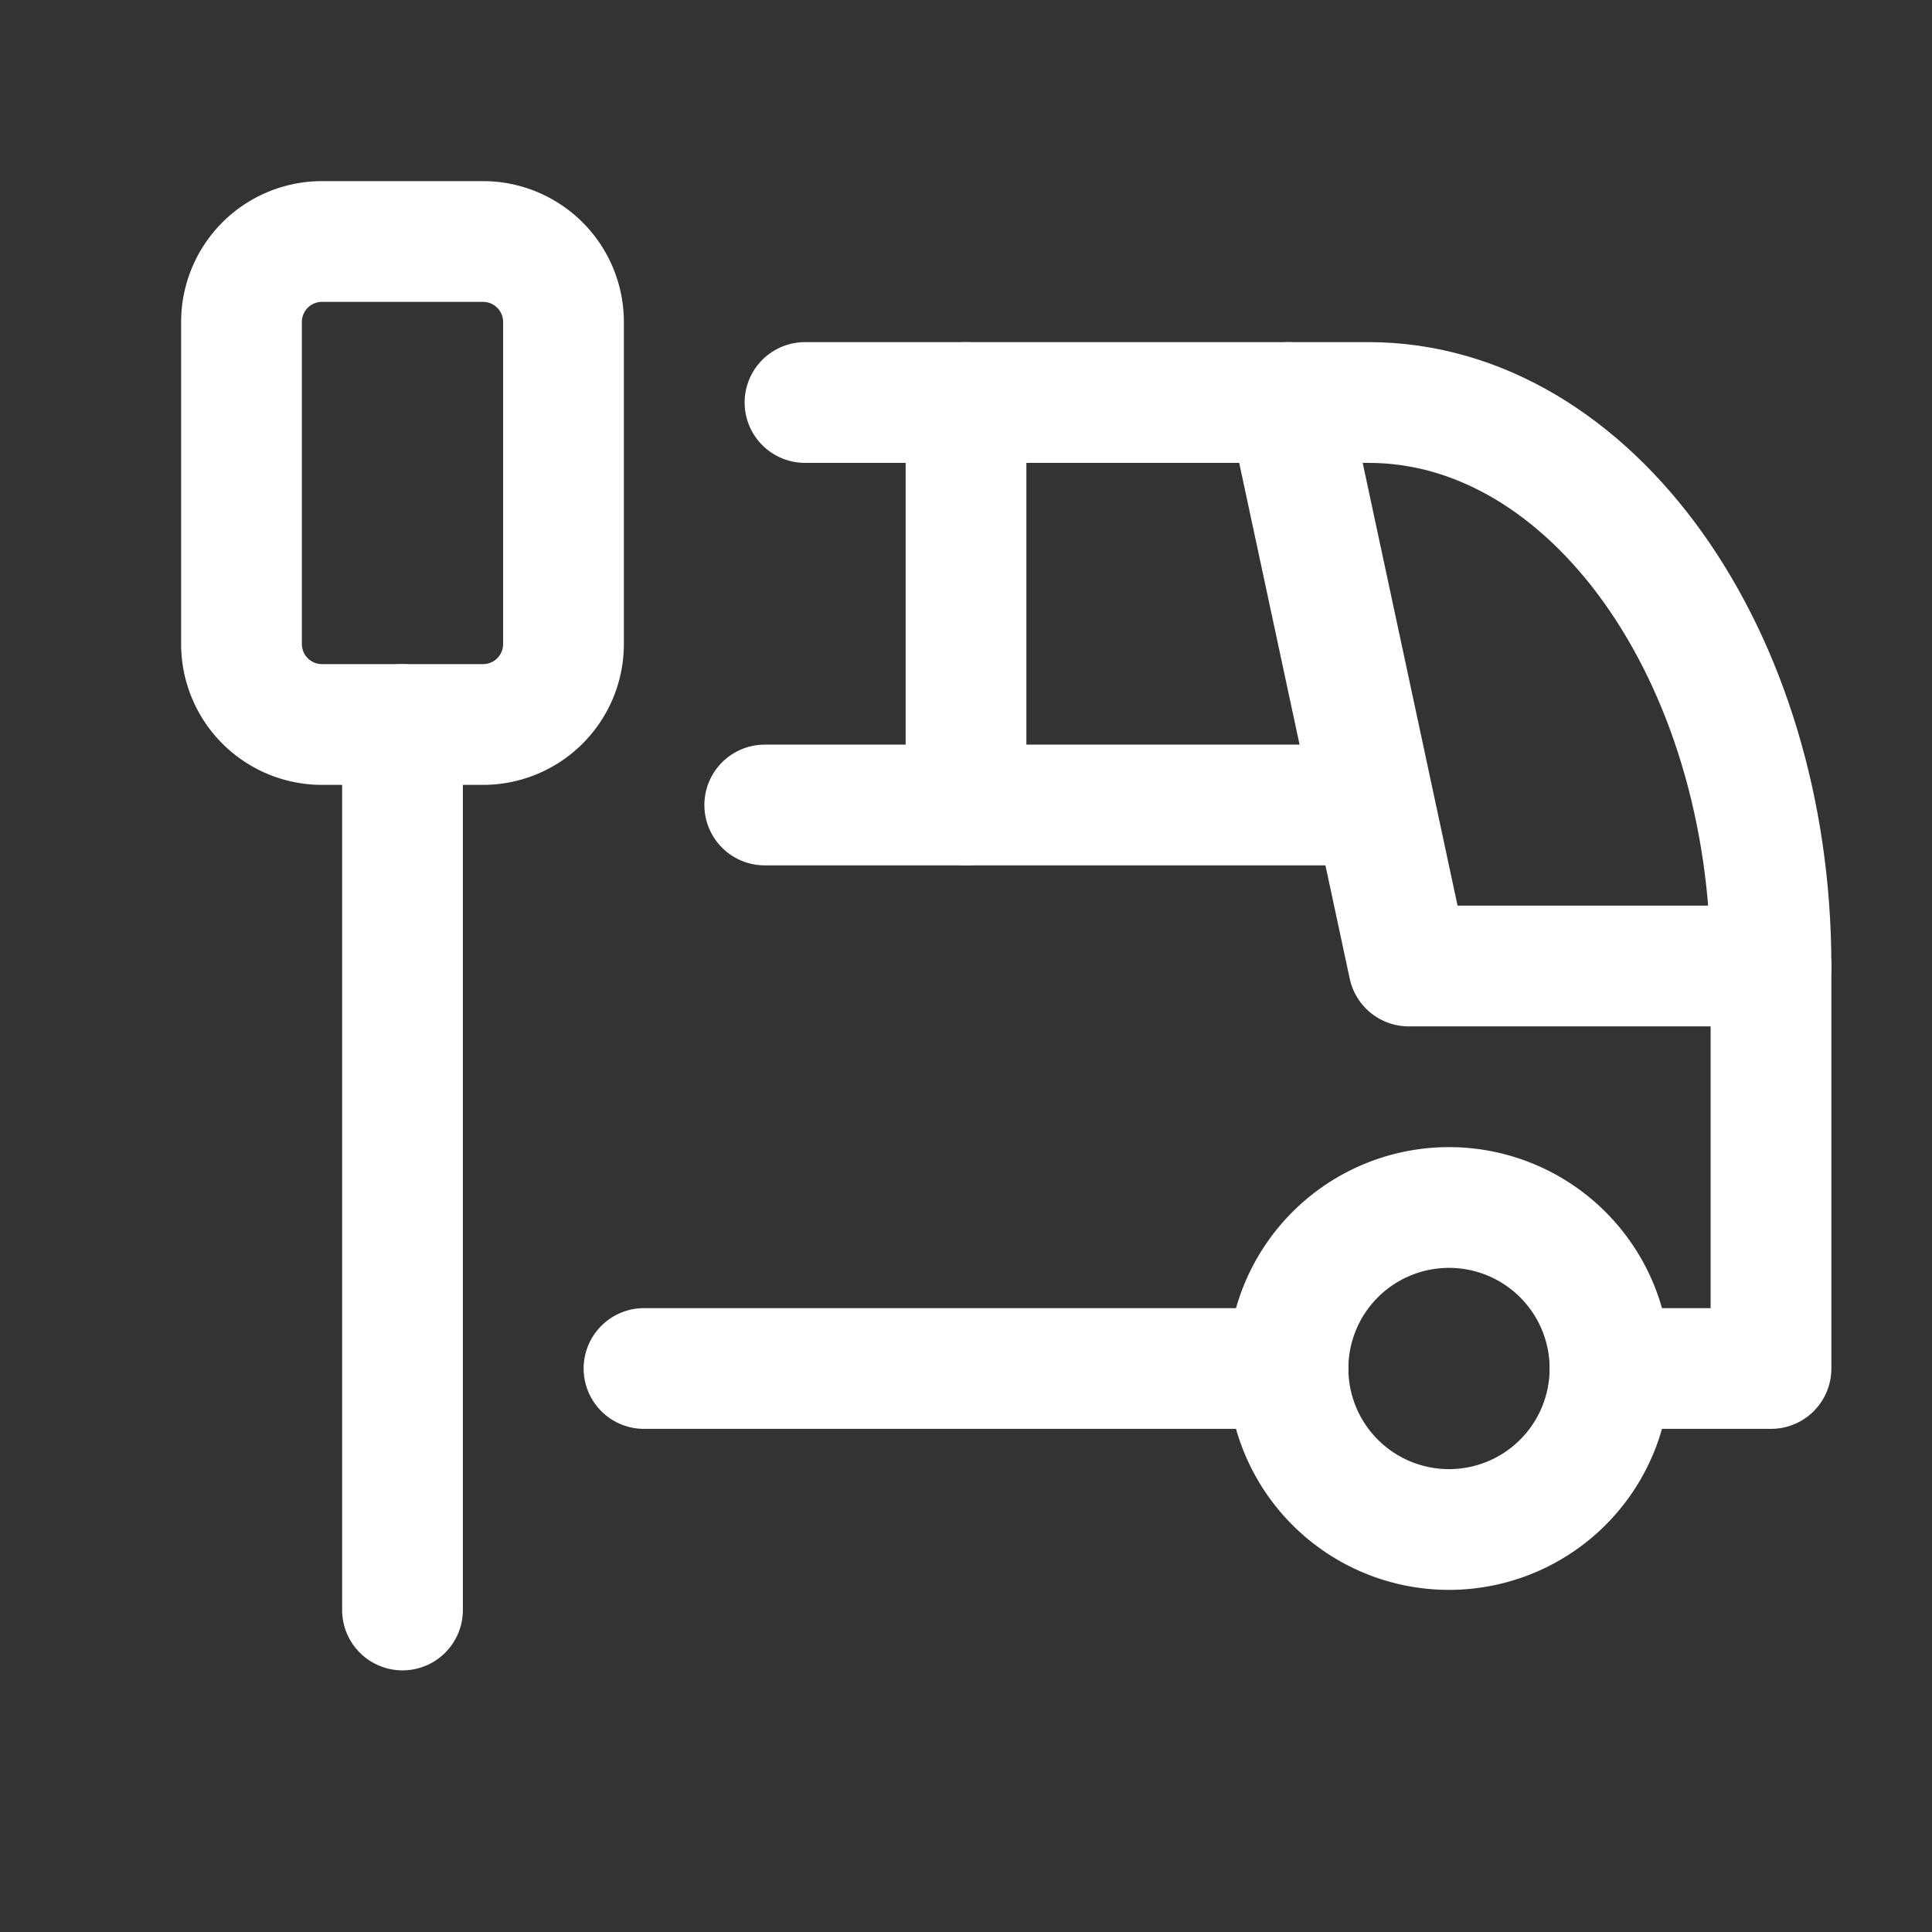 <svg xmlns="http://www.w3.org/2000/svg" class="icon icon-tabler icon-tabler-bus-stop" width="44"
   height="44" viewBox="0 0 24 24" stroke-width="1.5" stroke="#fff" fill="none"
   stroke-linecap="round" stroke-linejoin="round">
   <rect x="0" y="0" width="24" height="24" fill="#333333" stroke="none"/>
   <path stroke="none" d="M0 0h24v24H0z" fill="none" />
   <path d="M3 3m0 1a1 1 0 0 1 1 -1h2a1 1 0 0 1 1 1v4a1 1 0 0 1 -1 1h-2a1 1 0 0 1 -1 -1z" />
   <path d="M18 17m-2 0a2 2 0 1 0 4 0a2 2 0 1 0 -4 0" />
   <path d="M10 5h7c2.761 0 5 3.134 5 7v5h-2" />
   <path d="M16 17h-8" />
   <path d="M16 5l1.5 7h4.5" />
   <path d="M9.5 10h7.5" />
   <path d="M12 5v5" />
   <path d="M5 9v11" />
</svg>